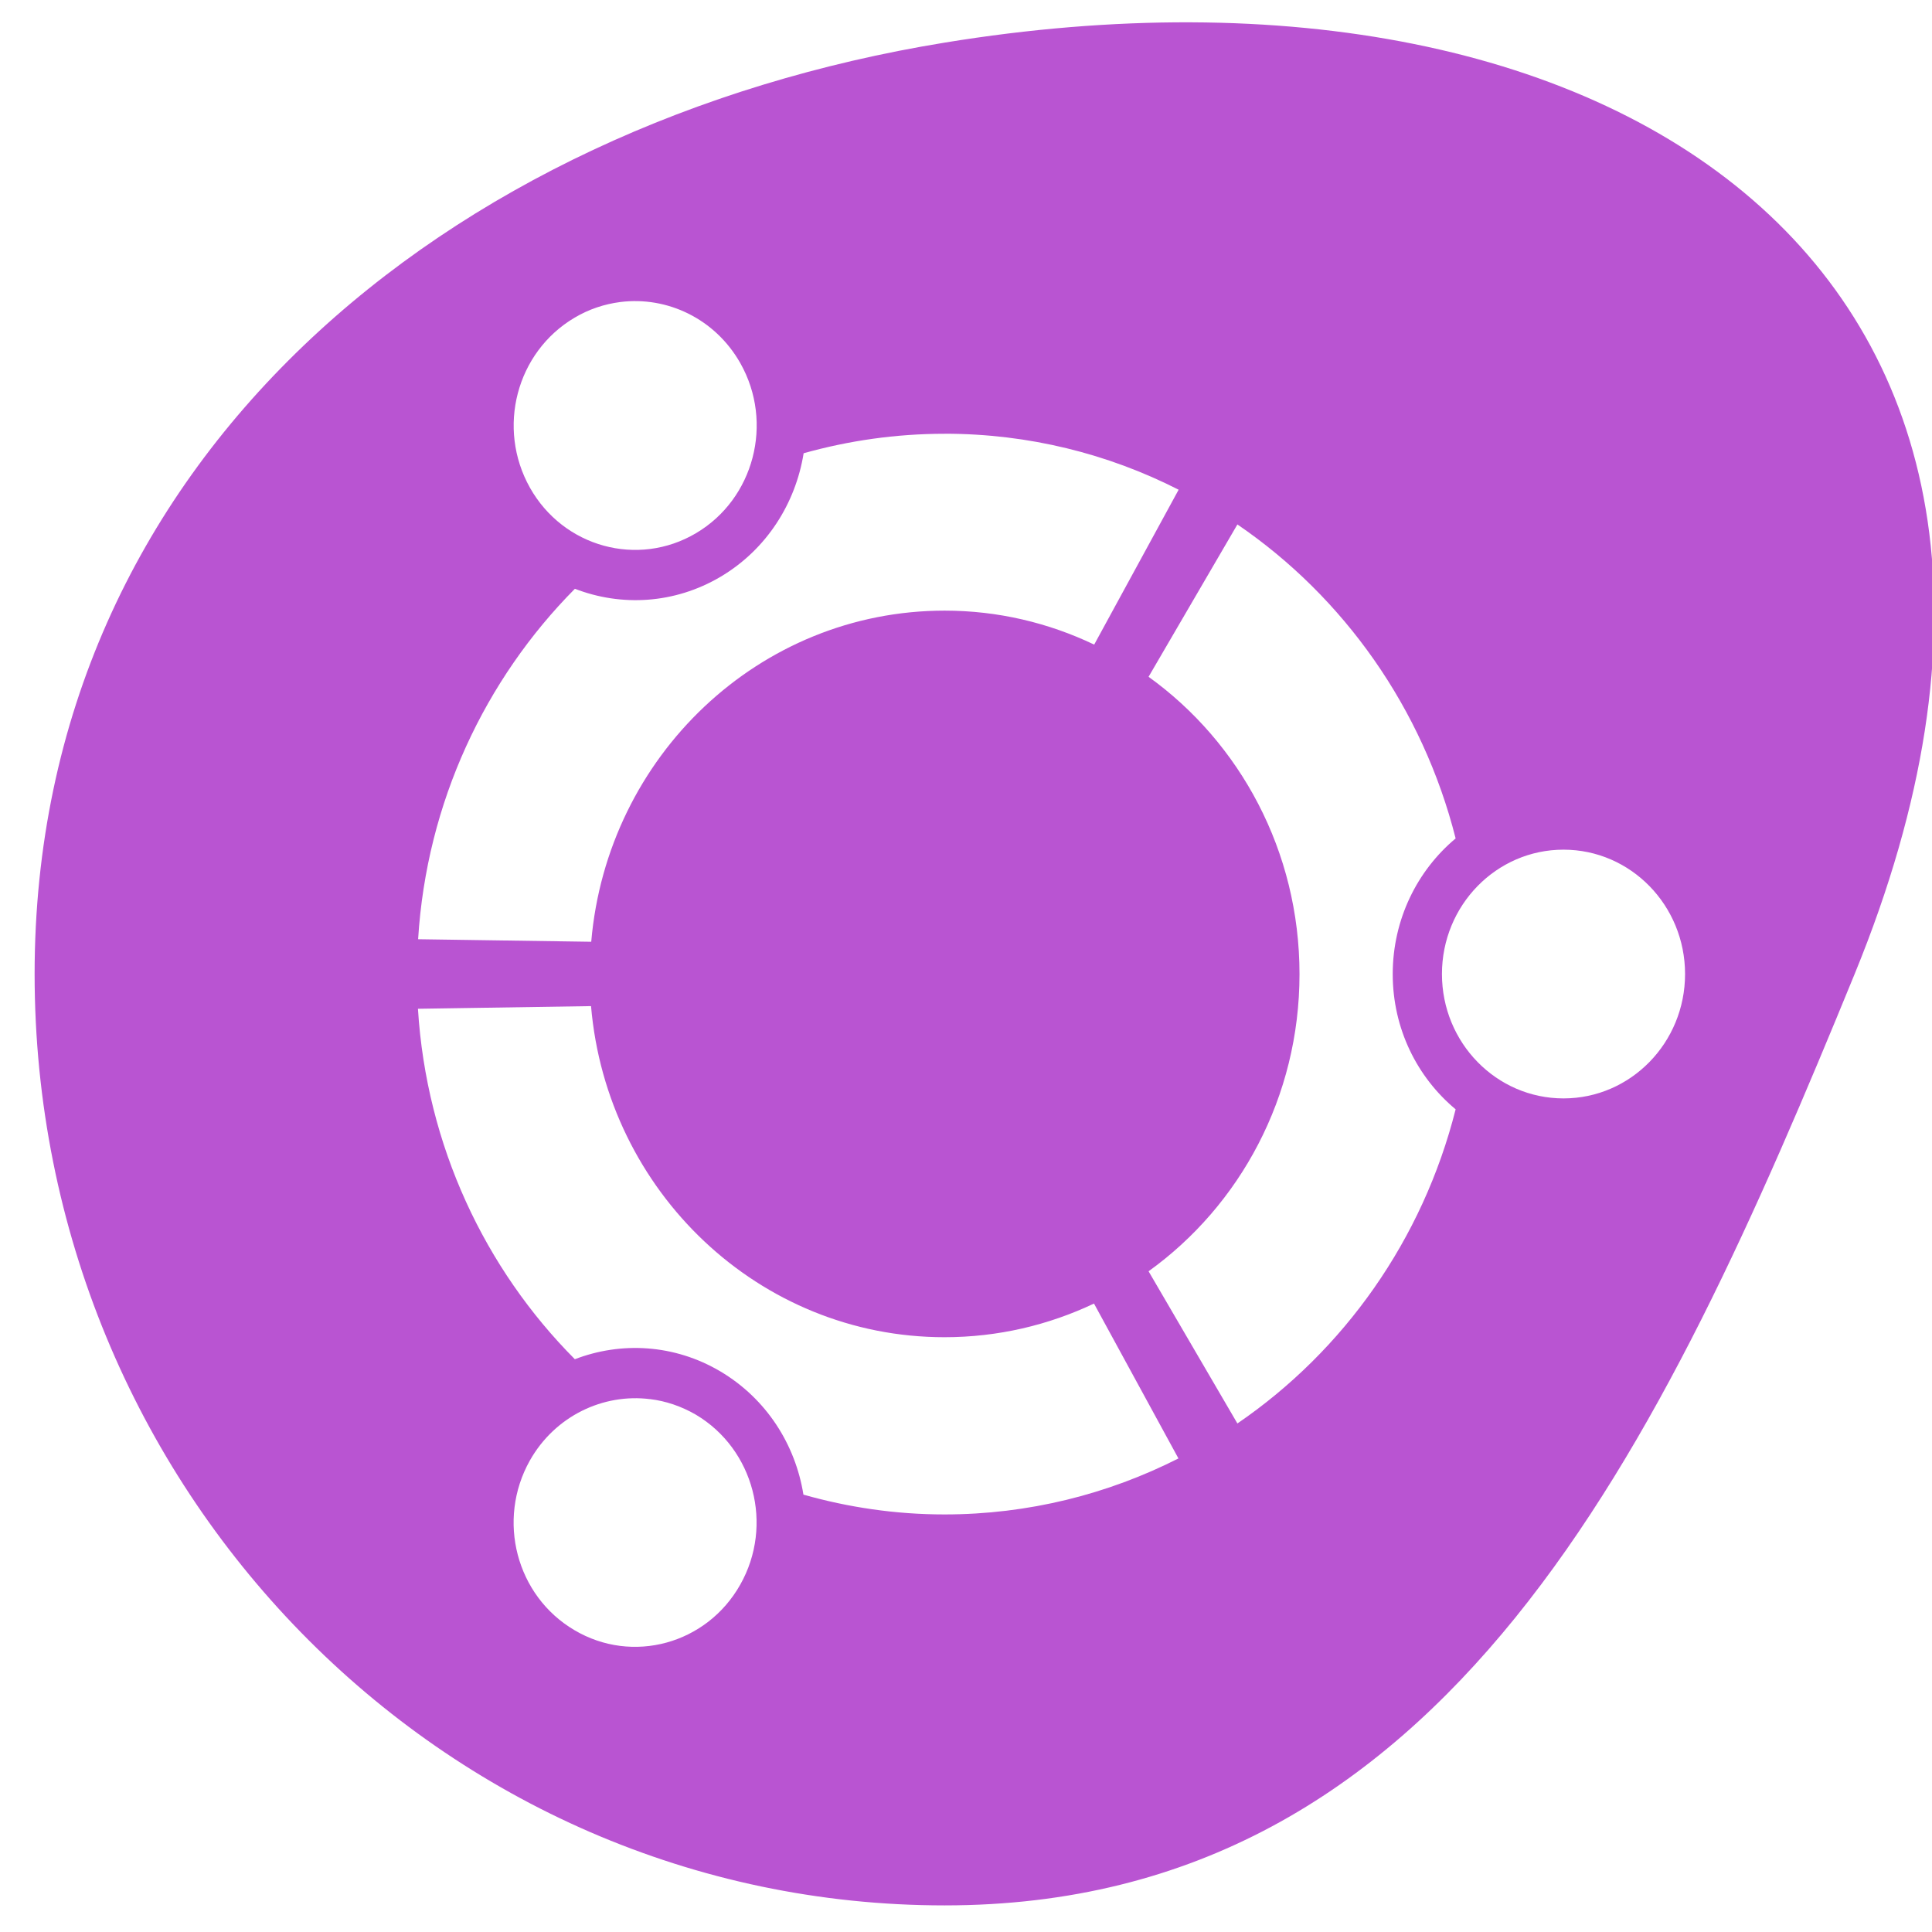 <svg xmlns="http://www.w3.org/2000/svg" viewBox="0 0 48 48"><path d="m 23.469 1.059 c 16.91 -2.766 29.645 5.961 22.609 23.14 c -4.824 11.789 -10.121 23.14 -22.609 23.14 c -12.488 0 -22.609 -10.363 -22.609 -23.14 c 0 -12.781 10.277 -21.13 22.609 -23.14 m -8.06 6.445 c -0.391 0.051 -0.777 0.176 -1.137 0.391 c -1.445 0.855 -1.938 2.742 -1.105 4.223 c 0.832 1.477 2.68 1.984 4.125 1.129 c 1.441 -0.852 1.938 -2.742 1.102 -4.223 c -0.625 -1.105 -1.816 -1.668 -2.984 -1.52 m 8.06 3.273 c -1.215 0 -2.391 0.172 -3.504 0.484 c -0.199 1.242 -0.918 2.391 -2.066 3.07 c -1.145 0.676 -2.469 0.742 -3.617 0.297 c -2.23 2.25 -3.684 5.305 -3.895 8.707 l 4.301 0.063 c 0.395 -4.609 4.176 -8.227 8.781 -8.227 c 1.328 0 2.586 0.305 3.715 0.844 l 2.098 -3.848 c -1.75 -0.891 -3.727 -1.391 -5.813 -1.391 m 7.273 2.254 l -2.207 3.785 c 2.27 1.633 3.75 4.332 3.75 7.387 c 0 3.051 -1.48 5.75 -3.75 7.383 l 2.207 3.781 c 2.645 -1.809 4.605 -4.566 5.422 -7.805 c -0.953 -0.793 -1.563 -2 -1.563 -3.359 c 0 -1.359 0.609 -2.574 1.563 -3.371 c -0.816 -3.23 -2.777 -5.996 -5.422 -7.801 m 8.102 8.08 c -1.668 0 -3.02 1.383 -3.02 3.09 c 0 1.707 1.352 3.09 3.02 3.09 c 1.668 0 3.02 -1.383 3.02 -3.09 c 0 -1.707 -1.352 -3.09 -3.02 -3.09 m -24.16 3.887 l -4.301 0.066 c 0.211 3.402 1.664 6.461 3.898 8.707 c 1.145 -0.441 2.469 -0.375 3.613 0.301 c 1.148 0.68 1.867 1.82 2.066 3.063 c 1.113 0.316 2.289 0.492 3.504 0.492 c 2.086 0 4.063 -0.504 5.813 -1.391 l -2.098 -3.848 c -1.129 0.535 -2.387 0.836 -3.715 0.836 c -4.605 0 -8.387 -3.617 -8.781 -8.227 m 1.469 9.766 c -1.168 -0.148 -2.363 0.418 -2.988 1.523 c -0.832 1.48 -0.34 3.363 1.105 4.215 c 1.441 0.855 3.289 0.348 4.121 -1.129 c 0.836 -1.477 0.34 -3.367 -1.102 -4.223 c -0.363 -0.211 -0.75 -0.34 -1.137 -0.387" fill="#b954d2"/></svg>